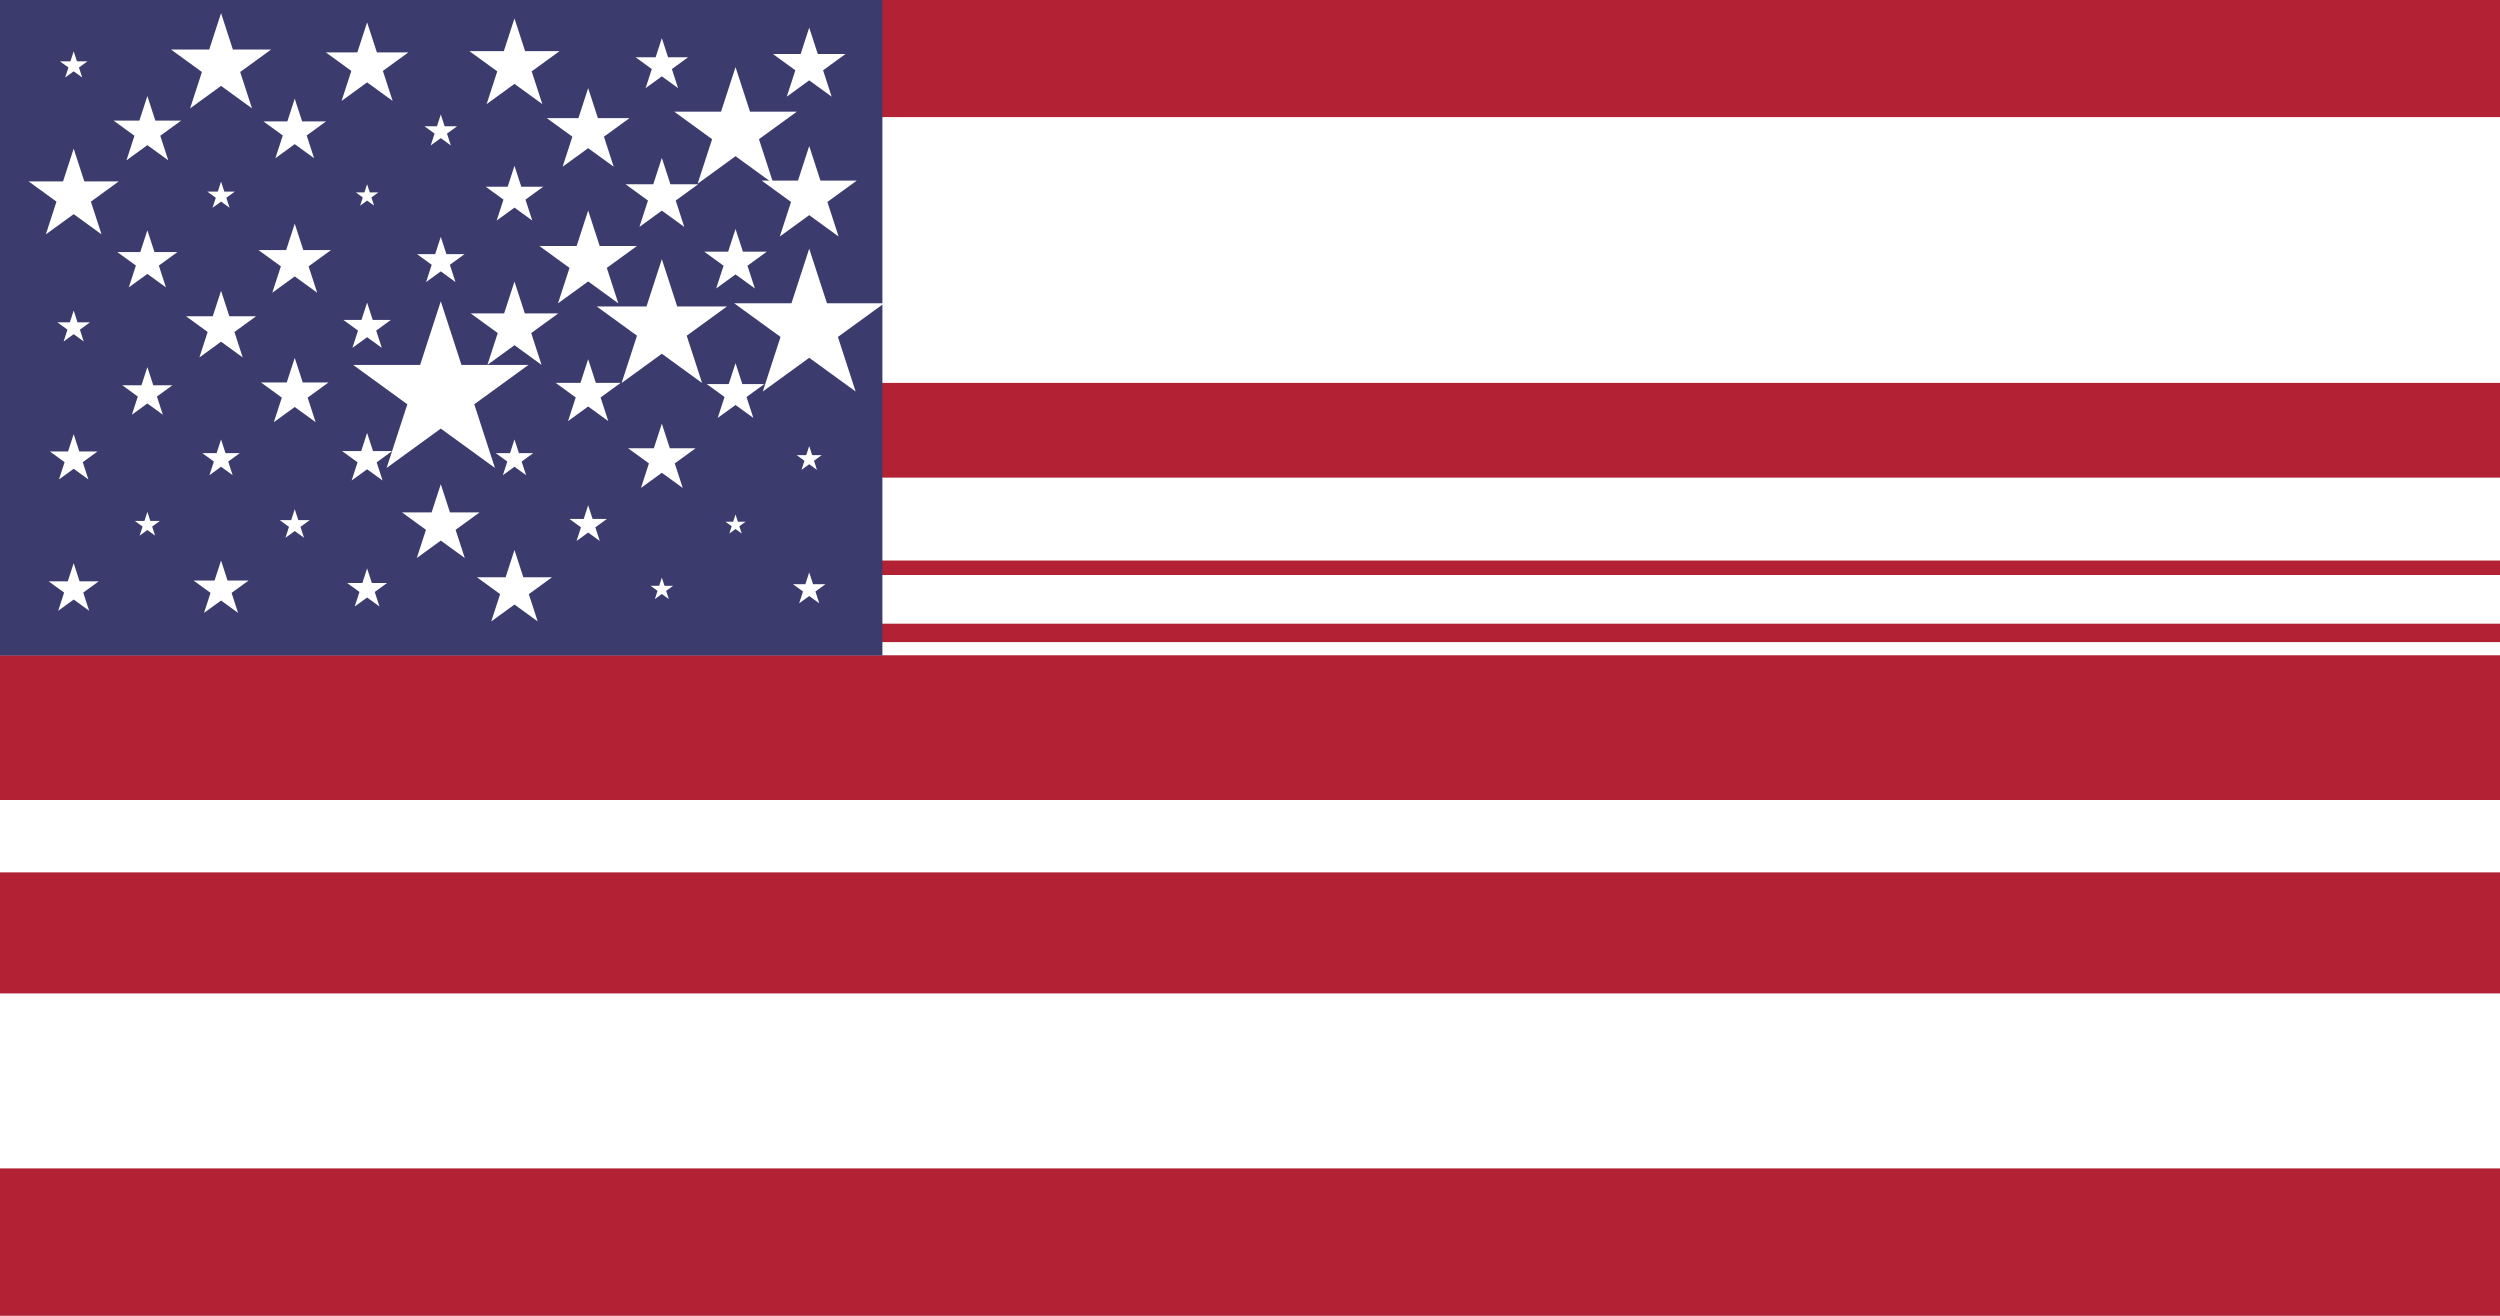 <?xml version="1.0" encoding="UTF-8"?>
<svg xmlns="http://www.w3.org/2000/svg" xmlns:xlink="http://www.w3.org/1999/xlink" width="1235" height="650" viewBox="0 0 1.9 1"><defs><path id="s" fill="#FFFFFF" d="M0.951,-0.309-0.588,0.809-1.8369701987210297e-16,-1.00.588,0.809-0.951,-0.309Z"/></defs><rect width="100%" height="100%" fill="#FFFFFF"/><rect width="100%" y="0.0" height="0.089" fill="#B22234"><animate attributeName="y" values="0.0;0.0;0.0;0.0;0.0" repeatCount="indefinite" dur="7.0s" keyTimes="0;0.429;0.5;0.929;1"/><animate attributeName="height" values="0.089;0.089;0.084;0.084;0.089" repeatCount="indefinite" dur="7.0s" keyTimes="0;0.429;0.5;0.929;1"/></rect><rect width="100%" y="0.291" height="0.072" fill="#B22234"><animate attributeName="y" values="0.291;0.291;0.271;0.271;0.291" repeatCount="indefinite" dur="7.0s" keyTimes="0;0.429;0.5;0.929;1"/><animate attributeName="height" values="0.072;0.072;0.071;0.071;0.072" repeatCount="indefinite" dur="7.0s" keyTimes="0;0.429;0.5;0.929;1"/></rect><rect width="100%" y="0.426" height="0.011" fill="#B22234"><animate attributeName="y" values="0.426;0.426;0.406;0.406;0.426" repeatCount="indefinite" dur="7.0s" keyTimes="0;0.429;0.5;0.929;1"/><animate attributeName="height" values="0.011;0.011;0.026;0.026;0.011" repeatCount="indefinite" dur="7.0s" keyTimes="0;0.429;0.5;0.929;1"/></rect><rect width="100%" y="0.474" height="0.014" fill="#B22234"><animate attributeName="y" values="0.474;0.474;0.477;0.477;0.474" repeatCount="indefinite" dur="7.0s" keyTimes="0;0.429;0.5;0.929;1"/><animate attributeName="height" values="0.014;0.014;0.026;0.026;0.014" repeatCount="indefinite" dur="7.0s" keyTimes="0;0.429;0.5;0.929;1"/></rect><rect width="100%" y="0.498" height="0.11" fill="#B22234"><animate attributeName="y" values="0.498;0.498;0.523;0.523;0.498" repeatCount="indefinite" dur="7.0s" keyTimes="0;0.429;0.5;0.929;1"/><animate attributeName="height" values="0.11;0.11;0.097;0.097;0.11" repeatCount="indefinite" dur="7.0s" keyTimes="0;0.429;0.5;0.929;1"/></rect><rect width="100%" y="0.663" height="0.092" fill="#B22234"><animate attributeName="y" values="0.663;0.663;0.677;0.677;0.663" repeatCount="indefinite" dur="7.0s" keyTimes="0;0.429;0.5;0.929;1"/><animate attributeName="height" values="0.092;0.092;0.09;0.09;0.092" repeatCount="indefinite" dur="7.0s" keyTimes="0;0.429;0.5;0.929;1"/></rect><rect width="100%" y="0.888" height="0.112" fill="#B22234"><animate attributeName="y" values="0.888;0.888;0.897;0.897;0.888" repeatCount="indefinite" dur="7.0s" keyTimes="0;0.429;0.5;0.929;1"/><animate attributeName="height" values="0.112;0.112;0.103;0.103;0.112" repeatCount="indefinite" dur="7.0s" keyTimes="0;0.429;0.5;0.929;1"/></rect><rect width="35.296%" height="49.817%" fill="#3C3B6E"/><use xlink:href="#s" transform="translate(0.056 0.05) scale(0.011 0.011)"><animateTransform attributeName="transform" attributeType="XML" type="translate" values="0.056 0.05;0.056 0.05;0.056 0.05;0.056 0.05;0.056 0.05" repeatCount="indefinite" dur="7.0s" keyTimes="0;0.429;0.5;0.929;1"/><animateTransform attributeName="transform" attributeType="XML" type="scale" values="0.011 0.011;0.011 0.011;0.015 0.015;0.015 0.015;0.011 0.011" repeatCount="indefinite" dur="7.0s" keyTimes="0;0.429;0.5;0.929;1" additive="sum"/></use><use xlink:href="#s" transform="translate(0.168 0.05) scale(0.04 0.04)"><animateTransform attributeName="transform" attributeType="XML" type="translate" values="0.168 0.05;0.168 0.05;0.168 0.05;0.168 0.05;0.168 0.05" repeatCount="indefinite" dur="7.0s" keyTimes="0;0.429;0.5;0.929;1"/><animateTransform attributeName="transform" attributeType="XML" type="scale" values="0.04 0.04;0.04 0.04;0.039 0.039;0.039 0.039;0.04 0.04" repeatCount="indefinite" dur="7.0s" keyTimes="0;0.429;0.5;0.929;1" additive="sum"/></use><use xlink:href="#s" transform="translate(0.279 0.05) scale(0.033 0.033)"><animateTransform attributeName="transform" attributeType="XML" type="translate" values="0.279 0.05;0.279 0.05;0.279 0.05;0.279 0.05;0.279 0.05" repeatCount="indefinite" dur="7.0s" keyTimes="0;0.429;0.5;0.929;1"/><animateTransform attributeName="transform" attributeType="XML" type="scale" values="0.033 0.033;0.033 0.033;0.033 0.033;0.033 0.033;0.033 0.033" repeatCount="indefinite" dur="7.0s" keyTimes="0;0.429;0.5;0.929;1" additive="sum"/></use><use xlink:href="#s" transform="translate(0.391 0.05) scale(0.036 0.036)"><animateTransform attributeName="transform" attributeType="XML" type="translate" values="0.391 0.05;0.391 0.05;0.391 0.05;0.391 0.05;0.391 0.05" repeatCount="indefinite" dur="7.0s" keyTimes="0;0.429;0.5;0.929;1"/><animateTransform attributeName="transform" attributeType="XML" type="scale" values="0.036 0.036;0.036 0.036;0.035 0.035;0.035 0.035;0.036 0.036" repeatCount="indefinite" dur="7.0s" keyTimes="0;0.429;0.5;0.929;1" additive="sum"/></use><use xlink:href="#s" transform="translate(0.503 0.05) scale(0.021 0.021)"><animateTransform attributeName="transform" attributeType="XML" type="translate" values="0.503 0.05;0.503 0.05;0.503 0.05;0.503 0.05;0.503 0.05" repeatCount="indefinite" dur="7.0s" keyTimes="0;0.429;0.5;0.929;1"/><animateTransform attributeName="transform" attributeType="XML" type="scale" values="0.021 0.021;0.021 0.021;0.023 0.023;0.023 0.023;0.021 0.021" repeatCount="indefinite" dur="7.0s" keyTimes="0;0.429;0.5;0.929;1" additive="sum"/></use><use xlink:href="#s" transform="translate(0.615 0.05) scale(0.029 0.029)"><animateTransform attributeName="transform" attributeType="XML" type="translate" values="0.615 0.05;0.615 0.05;0.615 0.05;0.615 0.05;0.615 0.05" repeatCount="indefinite" dur="7.0s" keyTimes="0;0.429;0.5;0.929;1"/><animateTransform attributeName="transform" attributeType="XML" type="scale" values="0.029 0.029;0.029 0.029;0.029 0.029;0.029 0.029;0.029 0.029" repeatCount="indefinite" dur="7.0s" keyTimes="0;0.429;0.5;0.929;1" additive="sum"/></use><use xlink:href="#s" transform="translate(0.112 0.1) scale(0.027 0.027)"><animateTransform attributeName="transform" attributeType="XML" type="translate" values="0.112 0.1;0.112 0.1;0.112 0.1;0.112 0.1;0.112 0.1" repeatCount="indefinite" dur="7.0s" keyTimes="0;0.429;0.5;0.929;1"/><animateTransform attributeName="transform" attributeType="XML" type="scale" values="0.027 0.027;0.027 0.027;0.028 0.028;0.028 0.028;0.027 0.027" repeatCount="indefinite" dur="7.0s" keyTimes="0;0.429;0.5;0.929;1" additive="sum"/></use><use xlink:href="#s" transform="translate(0.224 0.1) scale(0.025 0.025)"><animateTransform attributeName="transform" attributeType="XML" type="translate" values="0.224 0.1;0.224 0.1;0.224 0.1;0.224 0.1;0.224 0.1" repeatCount="indefinite" dur="7.0s" keyTimes="0;0.429;0.5;0.929;1"/><animateTransform attributeName="transform" attributeType="XML" type="scale" values="0.025 0.025;0.025 0.025;0.026 0.026;0.026 0.026;0.025 0.025" repeatCount="indefinite" dur="7.0s" keyTimes="0;0.429;0.5;0.929;1" additive="sum"/></use><use xlink:href="#s" transform="translate(0.335 0.1) scale(0.013 0.013)"><animateTransform attributeName="transform" attributeType="XML" type="translate" values="0.335 0.1;0.335 0.1;0.335 0.1;0.335 0.1;0.335 0.1" repeatCount="indefinite" dur="7.0s" keyTimes="0;0.429;0.5;0.929;1"/><animateTransform attributeName="transform" attributeType="XML" type="scale" values="0.013 0.013;0.013 0.013;0.017 0.017;0.017 0.017;0.013 0.013" repeatCount="indefinite" dur="7.0s" keyTimes="0;0.429;0.5;0.929;1" additive="sum"/></use><use xlink:href="#s" transform="translate(0.447 0.1) scale(0.033 0.033)"><animateTransform attributeName="transform" attributeType="XML" type="translate" values="0.447 0.1;0.447 0.1;0.447 0.1;0.447 0.1;0.447 0.1" repeatCount="indefinite" dur="7.0s" keyTimes="0;0.429;0.5;0.929;1"/><animateTransform attributeName="transform" attributeType="XML" type="scale" values="0.033 0.033;0.033 0.033;0.031 0.031;0.031 0.031;0.033 0.033" repeatCount="indefinite" dur="7.0s" keyTimes="0;0.429;0.5;0.929;1" additive="sum"/></use><use xlink:href="#s" transform="translate(0.559 0.1) scale(0.049 0.049)"><animateTransform attributeName="transform" attributeType="XML" type="translate" values="0.559 0.1;0.559 0.1;0.559 0.1;0.559 0.1;0.559 0.1" repeatCount="indefinite" dur="7.0s" keyTimes="0;0.429;0.5;0.929;1"/><animateTransform attributeName="transform" attributeType="XML" type="scale" values="0.049 0.049;0.049 0.049;0.047 0.047;0.047 0.047;0.049 0.049" repeatCount="indefinite" dur="7.0s" keyTimes="0;0.429;0.5;0.929;1" additive="sum"/></use><use xlink:href="#s" transform="translate(0.056 0.149) scale(0.036 0.036)"><animateTransform attributeName="transform" attributeType="XML" type="translate" values="0.056 0.149;0.056 0.149;0.056 0.149;0.056 0.149;0.056 0.149" repeatCount="indefinite" dur="7.0s" keyTimes="0;0.429;0.5;0.929;1"/><animateTransform attributeName="transform" attributeType="XML" type="scale" values="0.036 0.036;0.036 0.036;0.034 0.034;0.034 0.034;0.036 0.036" repeatCount="indefinite" dur="7.0s" keyTimes="0;0.429;0.5;0.929;1" additive="sum"/></use><use xlink:href="#s" transform="translate(0.168 0.149) scale(0.011 0.011)"><animateTransform attributeName="transform" attributeType="XML" type="translate" values="0.168 0.149;0.168 0.149;0.168 0.149;0.168 0.149;0.168 0.149" repeatCount="indefinite" dur="7.0s" keyTimes="0;0.429;0.5;0.929;1"/><animateTransform attributeName="transform" attributeType="XML" type="scale" values="0.011 0.011;0.011 0.011;0.017 0.017;0.017 0.017;0.011 0.011" repeatCount="indefinite" dur="7.0s" keyTimes="0;0.429;0.5;0.929;1" additive="sum"/></use><use xlink:href="#s" transform="translate(0.279 0.149) scale(0.009 0.009)"><animateTransform attributeName="transform" attributeType="XML" type="translate" values="0.279 0.149;0.279 0.149;0.279 0.149;0.279 0.149;0.279 0.149" repeatCount="indefinite" dur="7.0s" keyTimes="0;0.429;0.5;0.929;1"/><animateTransform attributeName="transform" attributeType="XML" type="scale" values="0.009 0.009;0.009 0.009;0.015 0.015;0.015 0.015;0.009 0.009" repeatCount="indefinite" dur="7.0s" keyTimes="0;0.429;0.5;0.929;1" additive="sum"/></use><use xlink:href="#s" transform="translate(0.391 0.149) scale(0.023 0.023)"><animateTransform attributeName="transform" attributeType="XML" type="translate" values="0.391 0.149;0.391 0.149;0.391 0.149;0.391 0.149;0.391 0.149" repeatCount="indefinite" dur="7.0s" keyTimes="0;0.429;0.5;0.929;1"/><animateTransform attributeName="transform" attributeType="XML" type="scale" values="0.023 0.023;0.023 0.023;0.025 0.025;0.025 0.025;0.023 0.023" repeatCount="indefinite" dur="7.0s" keyTimes="0;0.429;0.5;0.929;1" additive="sum"/></use><use xlink:href="#s" transform="translate(0.503 0.149) scale(0.029 0.029)"><animateTransform attributeName="transform" attributeType="XML" type="translate" values="0.503 0.149;0.503 0.149;0.503 0.149;0.503 0.149;0.503 0.149" repeatCount="indefinite" dur="7.0s" keyTimes="0;0.429;0.5;0.929;1"/><animateTransform attributeName="transform" attributeType="XML" type="scale" values="0.029 0.029;0.029 0.029;0.029 0.029;0.029 0.029;0.029 0.029" repeatCount="indefinite" dur="7.0s" keyTimes="0;0.429;0.5;0.929;1" additive="sum"/></use><use xlink:href="#s" transform="translate(0.615 0.149) scale(0.038 0.038)"><animateTransform attributeName="transform" attributeType="XML" type="translate" values="0.615 0.149;0.615 0.149;0.615 0.149;0.615 0.149;0.615 0.149" repeatCount="indefinite" dur="7.0s" keyTimes="0;0.429;0.5;0.929;1"/><animateTransform attributeName="transform" attributeType="XML" type="scale" values="0.038 0.038;0.038 0.038;0.037 0.037;0.037 0.037;0.038 0.038" repeatCount="indefinite" dur="7.0s" keyTimes="0;0.429;0.5;0.929;1" additive="sum"/></use><use xlink:href="#s" transform="translate(0.112 0.199) scale(0.024 0.024)"><animateTransform attributeName="transform" attributeType="XML" type="translate" values="0.112 0.199;0.112 0.199;0.112 0.199;0.112 0.199;0.112 0.199" repeatCount="indefinite" dur="7.0s" keyTimes="0;0.429;0.5;0.929;1"/><animateTransform attributeName="transform" attributeType="XML" type="scale" values="0.024 0.024;0.024 0.024;0.025 0.025;0.025 0.025;0.024 0.024" repeatCount="indefinite" dur="7.0s" keyTimes="0;0.429;0.5;0.929;1" additive="sum"/></use><use xlink:href="#s" transform="translate(0.224 0.199) scale(0.029 0.029)"><animateTransform attributeName="transform" attributeType="XML" type="translate" values="0.224 0.199;0.224 0.199;0.224 0.199;0.224 0.199;0.224 0.199" repeatCount="indefinite" dur="7.0s" keyTimes="0;0.429;0.5;0.929;1"/><animateTransform attributeName="transform" attributeType="XML" type="scale" values="0.029 0.029;0.029 0.029;0.029 0.029;0.029 0.029;0.029 0.029" repeatCount="indefinite" dur="7.0s" keyTimes="0;0.429;0.5;0.929;1" additive="sum"/></use><use xlink:href="#s" transform="translate(0.335 0.199) scale(0.019 0.019)"><animateTransform attributeName="transform" attributeType="XML" type="translate" values="0.335 0.199;0.335 0.199;0.335 0.199;0.335 0.199;0.335 0.199" repeatCount="indefinite" dur="7.0s" keyTimes="0;0.429;0.5;0.929;1"/><animateTransform attributeName="transform" attributeType="XML" type="scale" values="0.019 0.019;0.019 0.019;0.021 0.021;0.021 0.021;0.019 0.019" repeatCount="indefinite" dur="7.0s" keyTimes="0;0.429;0.5;0.929;1" additive="sum"/></use><use xlink:href="#s" transform="translate(0.447 0.199) scale(0.039 0.039)"><animateTransform attributeName="transform" attributeType="XML" type="translate" values="0.447 0.199;0.447 0.199;0.447 0.199;0.447 0.199;0.447 0.199" repeatCount="indefinite" dur="7.0s" keyTimes="0;0.429;0.5;0.929;1"/><animateTransform attributeName="transform" attributeType="XML" type="scale" values="0.039 0.039;0.039 0.039;0.039 0.039;0.039 0.039;0.039 0.039" repeatCount="indefinite" dur="7.0s" keyTimes="0;0.429;0.5;0.929;1" additive="sum"/></use><use xlink:href="#s" transform="translate(0.559 0.199) scale(0.025 0.025)"><animateTransform attributeName="transform" attributeType="XML" type="translate" values="0.559 0.199;0.559 0.199;0.559 0.199;0.559 0.199;0.559 0.199" repeatCount="indefinite" dur="7.0s" keyTimes="0;0.429;0.5;0.929;1"/><animateTransform attributeName="transform" attributeType="XML" type="scale" values="0.025 0.025;0.025 0.025;0.026 0.026;0.026 0.026;0.025 0.025" repeatCount="indefinite" dur="7.0s" keyTimes="0;0.429;0.5;0.929;1" additive="sum"/></use><use xlink:href="#s" transform="translate(0.056 0.249) scale(0.013 0.013)"><animateTransform attributeName="transform" attributeType="XML" type="translate" values="0.056 0.249;0.056 0.249;0.056 0.249;0.056 0.249;0.056 0.249" repeatCount="indefinite" dur="7.0s" keyTimes="0;0.429;0.5;0.929;1"/><animateTransform attributeName="transform" attributeType="XML" type="scale" values="0.013 0.013;0.013 0.013;0.017 0.017;0.017 0.017;0.013 0.013" repeatCount="indefinite" dur="7.0s" keyTimes="0;0.429;0.5;0.929;1" additive="sum"/></use><use xlink:href="#s" transform="translate(0.168 0.249) scale(0.028 0.028)"><animateTransform attributeName="transform" attributeType="XML" type="translate" values="0.168 0.249;0.168 0.249;0.168 0.249;0.168 0.249;0.168 0.249" repeatCount="indefinite" dur="7.0s" keyTimes="0;0.429;0.5;0.929;1"/><animateTransform attributeName="transform" attributeType="XML" type="scale" values="0.028 0.028;0.028 0.028;0.028 0.028;0.028 0.028;0.028 0.028" repeatCount="indefinite" dur="7.0s" keyTimes="0;0.429;0.5;0.929;1" additive="sum"/></use><use xlink:href="#s" transform="translate(0.279 0.249) scale(0.019 0.019)"><animateTransform attributeName="transform" attributeType="XML" type="translate" values="0.279 0.249;0.279 0.249;0.279 0.249;0.279 0.249;0.279 0.249" repeatCount="indefinite" dur="7.0s" keyTimes="0;0.429;0.5;0.929;1"/><animateTransform attributeName="transform" attributeType="XML" type="scale" values="0.019 0.019;0.019 0.019;0.021 0.021;0.021 0.021;0.019 0.019" repeatCount="indefinite" dur="7.0s" keyTimes="0;0.429;0.5;0.929;1" additive="sum"/></use><use xlink:href="#s" transform="translate(0.391 0.249) scale(0.035 0.035)"><animateTransform attributeName="transform" attributeType="XML" type="translate" values="0.391 0.249;0.391 0.249;0.391 0.249;0.391 0.249;0.391 0.249" repeatCount="indefinite" dur="7.0s" keyTimes="0;0.429;0.5;0.929;1"/><animateTransform attributeName="transform" attributeType="XML" type="scale" values="0.035 0.035;0.035 0.035;0.035 0.035;0.035 0.035;0.035 0.035" repeatCount="indefinite" dur="7.0s" keyTimes="0;0.429;0.5;0.929;1" additive="sum"/></use><use xlink:href="#s" transform="translate(0.503 0.249) scale(0.052 0.052)"><animateTransform attributeName="transform" attributeType="XML" type="translate" values="0.503 0.249;0.503 0.249;0.503 0.249;0.503 0.249;0.503 0.249" repeatCount="indefinite" dur="7.0s" keyTimes="0;0.429;0.5;0.929;1"/><animateTransform attributeName="transform" attributeType="XML" type="scale" values="0.052 0.052;0.052 0.052;0.047 0.047;0.047 0.047;0.052 0.052" repeatCount="indefinite" dur="7.0s" keyTimes="0;0.429;0.5;0.929;1" additive="sum"/></use><use xlink:href="#s" transform="translate(0.615 0.249) scale(0.06 0.06)"><animateTransform attributeName="transform" attributeType="XML" type="translate" values="0.615 0.249;0.615 0.249;0.615 0.249;0.615 0.249;0.615 0.249" repeatCount="indefinite" dur="7.0s" keyTimes="0;0.429;0.5;0.929;1"/><animateTransform attributeName="transform" attributeType="XML" type="scale" values="0.06 0.06;0.06 0.06;0.054 0.054;0.054 0.054;0.06 0.06" repeatCount="indefinite" dur="7.0s" keyTimes="0;0.429;0.5;0.929;1" additive="sum"/></use><use xlink:href="#s" transform="translate(0.112 0.299) scale(0.02 0.02)"><animateTransform attributeName="transform" attributeType="XML" type="translate" values="0.112 0.299;0.112 0.299;0.112 0.299;0.112 0.299;0.112 0.299" repeatCount="indefinite" dur="7.0s" keyTimes="0;0.429;0.5;0.929;1"/><animateTransform attributeName="transform" attributeType="XML" type="scale" values="0.02 0.02;0.02 0.02;0.021 0.021;0.021 0.021;0.02 0.02" repeatCount="indefinite" dur="7.0s" keyTimes="0;0.429;0.5;0.929;1" additive="sum"/></use><use xlink:href="#s" transform="translate(0.224 0.299) scale(0.027 0.027)"><animateTransform attributeName="transform" attributeType="XML" type="translate" values="0.224 0.299;0.224 0.299;0.224 0.299;0.224 0.299;0.224 0.299" repeatCount="indefinite" dur="7.0s" keyTimes="0;0.429;0.5;0.929;1"/><animateTransform attributeName="transform" attributeType="XML" type="scale" values="0.027 0.027;0.027 0.027;0.028 0.028;0.028 0.028;0.027 0.027" repeatCount="indefinite" dur="7.0s" keyTimes="0;0.429;0.5;0.929;1" additive="sum"/></use><use xlink:href="#s" transform="translate(0.335 0.299) scale(0.07 0.07)"><animateTransform attributeName="transform" attributeType="XML" type="translate" values="0.335 0.299;0.335 0.299;0.335 0.299;0.335 0.299;0.335 0.299" repeatCount="indefinite" dur="7.0s" keyTimes="0;0.429;0.5;0.929;1"/><animateTransform attributeName="transform" attributeType="XML" type="scale" values="0.07 0.07;0.07 0.07;0.065 0.065;0.065 0.065;0.07 0.07" repeatCount="indefinite" dur="7.0s" keyTimes="0;0.429;0.5;0.929;1" additive="sum"/></use><use xlink:href="#s" transform="translate(0.447 0.299) scale(0.026 0.026)"><animateTransform attributeName="transform" attributeType="XML" type="translate" values="0.447 0.299;0.447 0.299;0.447 0.299;0.447 0.299;0.447 0.299" repeatCount="indefinite" dur="7.0s" keyTimes="0;0.429;0.5;0.929;1"/><animateTransform attributeName="transform" attributeType="XML" type="scale" values="0.026 0.026;0.026 0.026;0.028 0.028;0.028 0.028;0.026 0.026" repeatCount="indefinite" dur="7.0s" keyTimes="0;0.429;0.5;0.929;1" additive="sum"/></use><use xlink:href="#s" transform="translate(0.559 0.299) scale(0.023 0.023)"><animateTransform attributeName="transform" attributeType="XML" type="translate" values="0.559 0.299;0.559 0.299;0.559 0.299;0.559 0.299;0.559 0.299" repeatCount="indefinite" dur="7.0s" keyTimes="0;0.429;0.5;0.929;1"/><animateTransform attributeName="transform" attributeType="XML" type="scale" values="0.023 0.023;0.023 0.023;0.023 0.023;0.023 0.023;0.023 0.023" repeatCount="indefinite" dur="7.0s" keyTimes="0;0.429;0.5;0.929;1" additive="sum"/></use><use xlink:href="#s" transform="translate(0.056 0.349) scale(0.019 0.019)"><animateTransform attributeName="transform" attributeType="XML" type="translate" values="0.056 0.349;0.056 0.349;0.056 0.349;0.056 0.349;0.056 0.349" repeatCount="indefinite" dur="7.0s" keyTimes="0;0.429;0.5;0.929;1"/><animateTransform attributeName="transform" attributeType="XML" type="scale" values="0.019 0.019;0.019 0.019;0.021 0.021;0.021 0.021;0.019 0.019" repeatCount="indefinite" dur="7.0s" keyTimes="0;0.429;0.5;0.929;1" additive="sum"/></use><use xlink:href="#s" transform="translate(0.168 0.349) scale(0.015 0.015)"><animateTransform attributeName="transform" attributeType="XML" type="translate" values="0.168 0.349;0.168 0.349;0.168 0.349;0.168 0.349;0.168 0.349" repeatCount="indefinite" dur="7.0s" keyTimes="0;0.429;0.5;0.929;1"/><animateTransform attributeName="transform" attributeType="XML" type="scale" values="0.015 0.015;0.015 0.015;0.019 0.019;0.019 0.019;0.015 0.015" repeatCount="indefinite" dur="7.0s" keyTimes="0;0.429;0.5;0.929;1" additive="sum"/></use><use xlink:href="#s" transform="translate(0.279 0.349) scale(0.02 0.02)"><animateTransform attributeName="transform" attributeType="XML" type="translate" values="0.279 0.349;0.279 0.349;0.279 0.349;0.279 0.349;0.279 0.349" repeatCount="indefinite" dur="7.0s" keyTimes="0;0.429;0.5;0.929;1"/><animateTransform attributeName="transform" attributeType="XML" type="scale" values="0.02 0.02;0.02 0.02;0.021 0.021;0.021 0.021;0.02 0.02" repeatCount="indefinite" dur="7.0s" keyTimes="0;0.429;0.5;0.929;1" additive="sum"/></use><use xlink:href="#s" transform="translate(0.391 0.349) scale(0.015 0.015)"><animateTransform attributeName="transform" attributeType="XML" type="translate" values="0.391 0.349;0.391 0.349;0.391 0.349;0.391 0.349;0.391 0.349" repeatCount="indefinite" dur="7.0s" keyTimes="0;0.429;0.5;0.929;1"/><animateTransform attributeName="transform" attributeType="XML" type="scale" values="0.015 0.015;0.015 0.015;0.019 0.019;0.019 0.019;0.015 0.015" repeatCount="indefinite" dur="7.0s" keyTimes="0;0.429;0.5;0.929;1" additive="sum"/></use><use xlink:href="#s" transform="translate(0.503 0.349) scale(0.027 0.027)"><animateTransform attributeName="transform" attributeType="XML" type="translate" values="0.503 0.349;0.503 0.349;0.503 0.349;0.503 0.349;0.503 0.349" repeatCount="indefinite" dur="7.0s" keyTimes="0;0.429;0.5;0.929;1"/><animateTransform attributeName="transform" attributeType="XML" type="scale" values="0.027 0.027;0.027 0.027;0.026 0.026;0.026 0.026;0.027 0.027" repeatCount="indefinite" dur="7.0s" keyTimes="0;0.429;0.5;0.929;1" additive="sum"/></use><use xlink:href="#s" transform="translate(0.615 0.349) scale(0.01 0.01)"><animateTransform attributeName="transform" attributeType="XML" type="translate" values="0.615 0.349;0.615 0.349;0.615 0.349;0.615 0.349;0.615 0.349" repeatCount="indefinite" dur="7.0s" keyTimes="0;0.429;0.5;0.929;1"/><animateTransform attributeName="transform" attributeType="XML" type="scale" values="0.01 0.01;0.01 0.01;0.015 0.015;0.015 0.015;0.01 0.01" repeatCount="indefinite" dur="7.0s" keyTimes="0;0.429;0.5;0.929;1" additive="sum"/></use><use xlink:href="#s" transform="translate(0.112 0.399) scale(0.01 0.01)"><animateTransform attributeName="transform" attributeType="XML" type="translate" values="0.112 0.399;0.112 0.399;0.112 0.399;0.112 0.399;0.112 0.399" repeatCount="indefinite" dur="7.0s" keyTimes="0;0.429;0.5;0.929;1"/><animateTransform attributeName="transform" attributeType="XML" type="scale" values="0.01 0.01;0.01 0.01;0.015 0.015;0.015 0.015;0.01 0.01" repeatCount="indefinite" dur="7.0s" keyTimes="0;0.429;0.5;0.929;1" additive="sum"/></use><use xlink:href="#s" transform="translate(0.224 0.399) scale(0.012 0.012)"><animateTransform attributeName="transform" attributeType="XML" type="translate" values="0.224 0.399;0.224 0.399;0.224 0.399;0.224 0.399;0.224 0.399" repeatCount="indefinite" dur="7.0s" keyTimes="0;0.429;0.5;0.929;1"/><animateTransform attributeName="transform" attributeType="XML" type="scale" values="0.012 0.012;0.012 0.012;0.015 0.015;0.015 0.015;0.012 0.012" repeatCount="indefinite" dur="7.0s" keyTimes="0;0.429;0.5;0.929;1" additive="sum"/></use><use xlink:href="#s" transform="translate(0.335 0.399) scale(0.031 0.031)"><animateTransform attributeName="transform" attributeType="XML" type="translate" values="0.335 0.399;0.335 0.399;0.335 0.399;0.335 0.399;0.335 0.399" repeatCount="indefinite" dur="7.0s" keyTimes="0;0.429;0.5;0.929;1"/><animateTransform attributeName="transform" attributeType="XML" type="scale" values="0.031 0.031;0.031 0.031;0.03 0.03;0.03 0.03;0.031 0.031" repeatCount="indefinite" dur="7.0s" keyTimes="0;0.429;0.5;0.929;1" additive="sum"/></use><use xlink:href="#s" transform="translate(0.447 0.399) scale(0.015 0.015)"><animateTransform attributeName="transform" attributeType="XML" type="translate" values="0.447 0.399;0.447 0.399;0.447 0.399;0.447 0.399;0.447 0.399" repeatCount="indefinite" dur="7.0s" keyTimes="0;0.429;0.5;0.929;1"/><animateTransform attributeName="transform" attributeType="XML" type="scale" values="0.015 0.015;0.015 0.015;0.017 0.017;0.017 0.017;0.015 0.015" repeatCount="indefinite" dur="7.0s" keyTimes="0;0.429;0.5;0.929;1" additive="sum"/></use><use xlink:href="#s" transform="translate(0.559 0.399) scale(0.008 0.008)"><animateTransform attributeName="transform" attributeType="XML" type="translate" values="0.559 0.399;0.559 0.399;0.559 0.399;0.559 0.399;0.559 0.399" repeatCount="indefinite" dur="7.0s" keyTimes="0;0.429;0.5;0.929;1"/><animateTransform attributeName="transform" attributeType="XML" type="scale" values="0.008 0.008;0.008 0.008;0.015 0.015;0.015 0.015;0.008 0.008" repeatCount="indefinite" dur="7.0s" keyTimes="0;0.429;0.5;0.929;1" additive="sum"/></use><use xlink:href="#s" transform="translate(0.056 0.448) scale(0.02 0.02)"><animateTransform attributeName="transform" attributeType="XML" type="translate" values="0.056 0.448;0.056 0.448;0.056 0.448;0.056 0.448;0.056 0.448" repeatCount="indefinite" dur="7.0s" keyTimes="0;0.429;0.5;0.929;1"/><animateTransform attributeName="transform" attributeType="XML" type="scale" values="0.02 0.02;0.02 0.02;0.021 0.021;0.021 0.021;0.02 0.02" repeatCount="indefinite" dur="7.0s" keyTimes="0;0.429;0.5;0.929;1" additive="sum"/></use><use xlink:href="#s" transform="translate(0.168 0.448) scale(0.022 0.022)"><animateTransform attributeName="transform" attributeType="XML" type="translate" values="0.168 0.448;0.168 0.448;0.168 0.448;0.168 0.448;0.168 0.448" repeatCount="indefinite" dur="7.0s" keyTimes="0;0.429;0.5;0.929;1"/><animateTransform attributeName="transform" attributeType="XML" type="scale" values="0.022 0.022;0.022 0.022;0.023 0.023;0.023 0.023;0.022 0.022" repeatCount="indefinite" dur="7.0s" keyTimes="0;0.429;0.5;0.929;1" additive="sum"/></use><use xlink:href="#s" transform="translate(0.279 0.448) scale(0.016 0.016)"><animateTransform attributeName="transform" attributeType="XML" type="translate" values="0.279 0.448;0.279 0.448;0.279 0.448;0.279 0.448;0.279 0.448" repeatCount="indefinite" dur="7.0s" keyTimes="0;0.429;0.5;0.929;1"/><animateTransform attributeName="transform" attributeType="XML" type="scale" values="0.016 0.016;0.016 0.016;0.019 0.019;0.019 0.019;0.016 0.016" repeatCount="indefinite" dur="7.0s" keyTimes="0;0.429;0.5;0.929;1" additive="sum"/></use><use xlink:href="#s" transform="translate(0.391 0.448) scale(0.03 0.03)"><animateTransform attributeName="transform" attributeType="XML" type="translate" values="0.391 0.448;0.391 0.448;0.391 0.448;0.391 0.448;0.391 0.448" repeatCount="indefinite" dur="7.0s" keyTimes="0;0.429;0.5;0.929;1"/><animateTransform attributeName="transform" attributeType="XML" type="scale" values="0.03 0.03;0.03 0.03;0.029 0.029;0.029 0.029;0.03 0.03" repeatCount="indefinite" dur="7.0s" keyTimes="0;0.429;0.5;0.929;1" additive="sum"/></use><use xlink:href="#s" transform="translate(0.503 0.448) scale(0.009 0.009)"><animateTransform attributeName="transform" attributeType="XML" type="translate" values="0.503 0.448;0.503 0.448;0.503 0.448;0.503 0.448;0.503 0.448" repeatCount="indefinite" dur="7.0s" keyTimes="0;0.429;0.5;0.929;1"/><animateTransform attributeName="transform" attributeType="XML" type="scale" values="0.009 0.009;0.009 0.009;0.015 0.015;0.015 0.015;0.009 0.009" repeatCount="indefinite" dur="7.0s" keyTimes="0;0.429;0.5;0.929;1" additive="sum"/></use><use xlink:href="#s" transform="translate(0.615 0.448) scale(0.013 0.013)"><animateTransform attributeName="transform" attributeType="XML" type="translate" values="0.615 0.448;0.615 0.448;0.615 0.448;0.615 0.448;0.615 0.448" repeatCount="indefinite" dur="7.0s" keyTimes="0;0.429;0.5;0.929;1"/><animateTransform attributeName="transform" attributeType="XML" type="scale" values="0.013 0.013;0.013 0.013;0.017 0.017;0.017 0.017;0.013 0.013" repeatCount="indefinite" dur="7.0s" keyTimes="0;0.429;0.5;0.929;1" additive="sum"/></use></svg>
